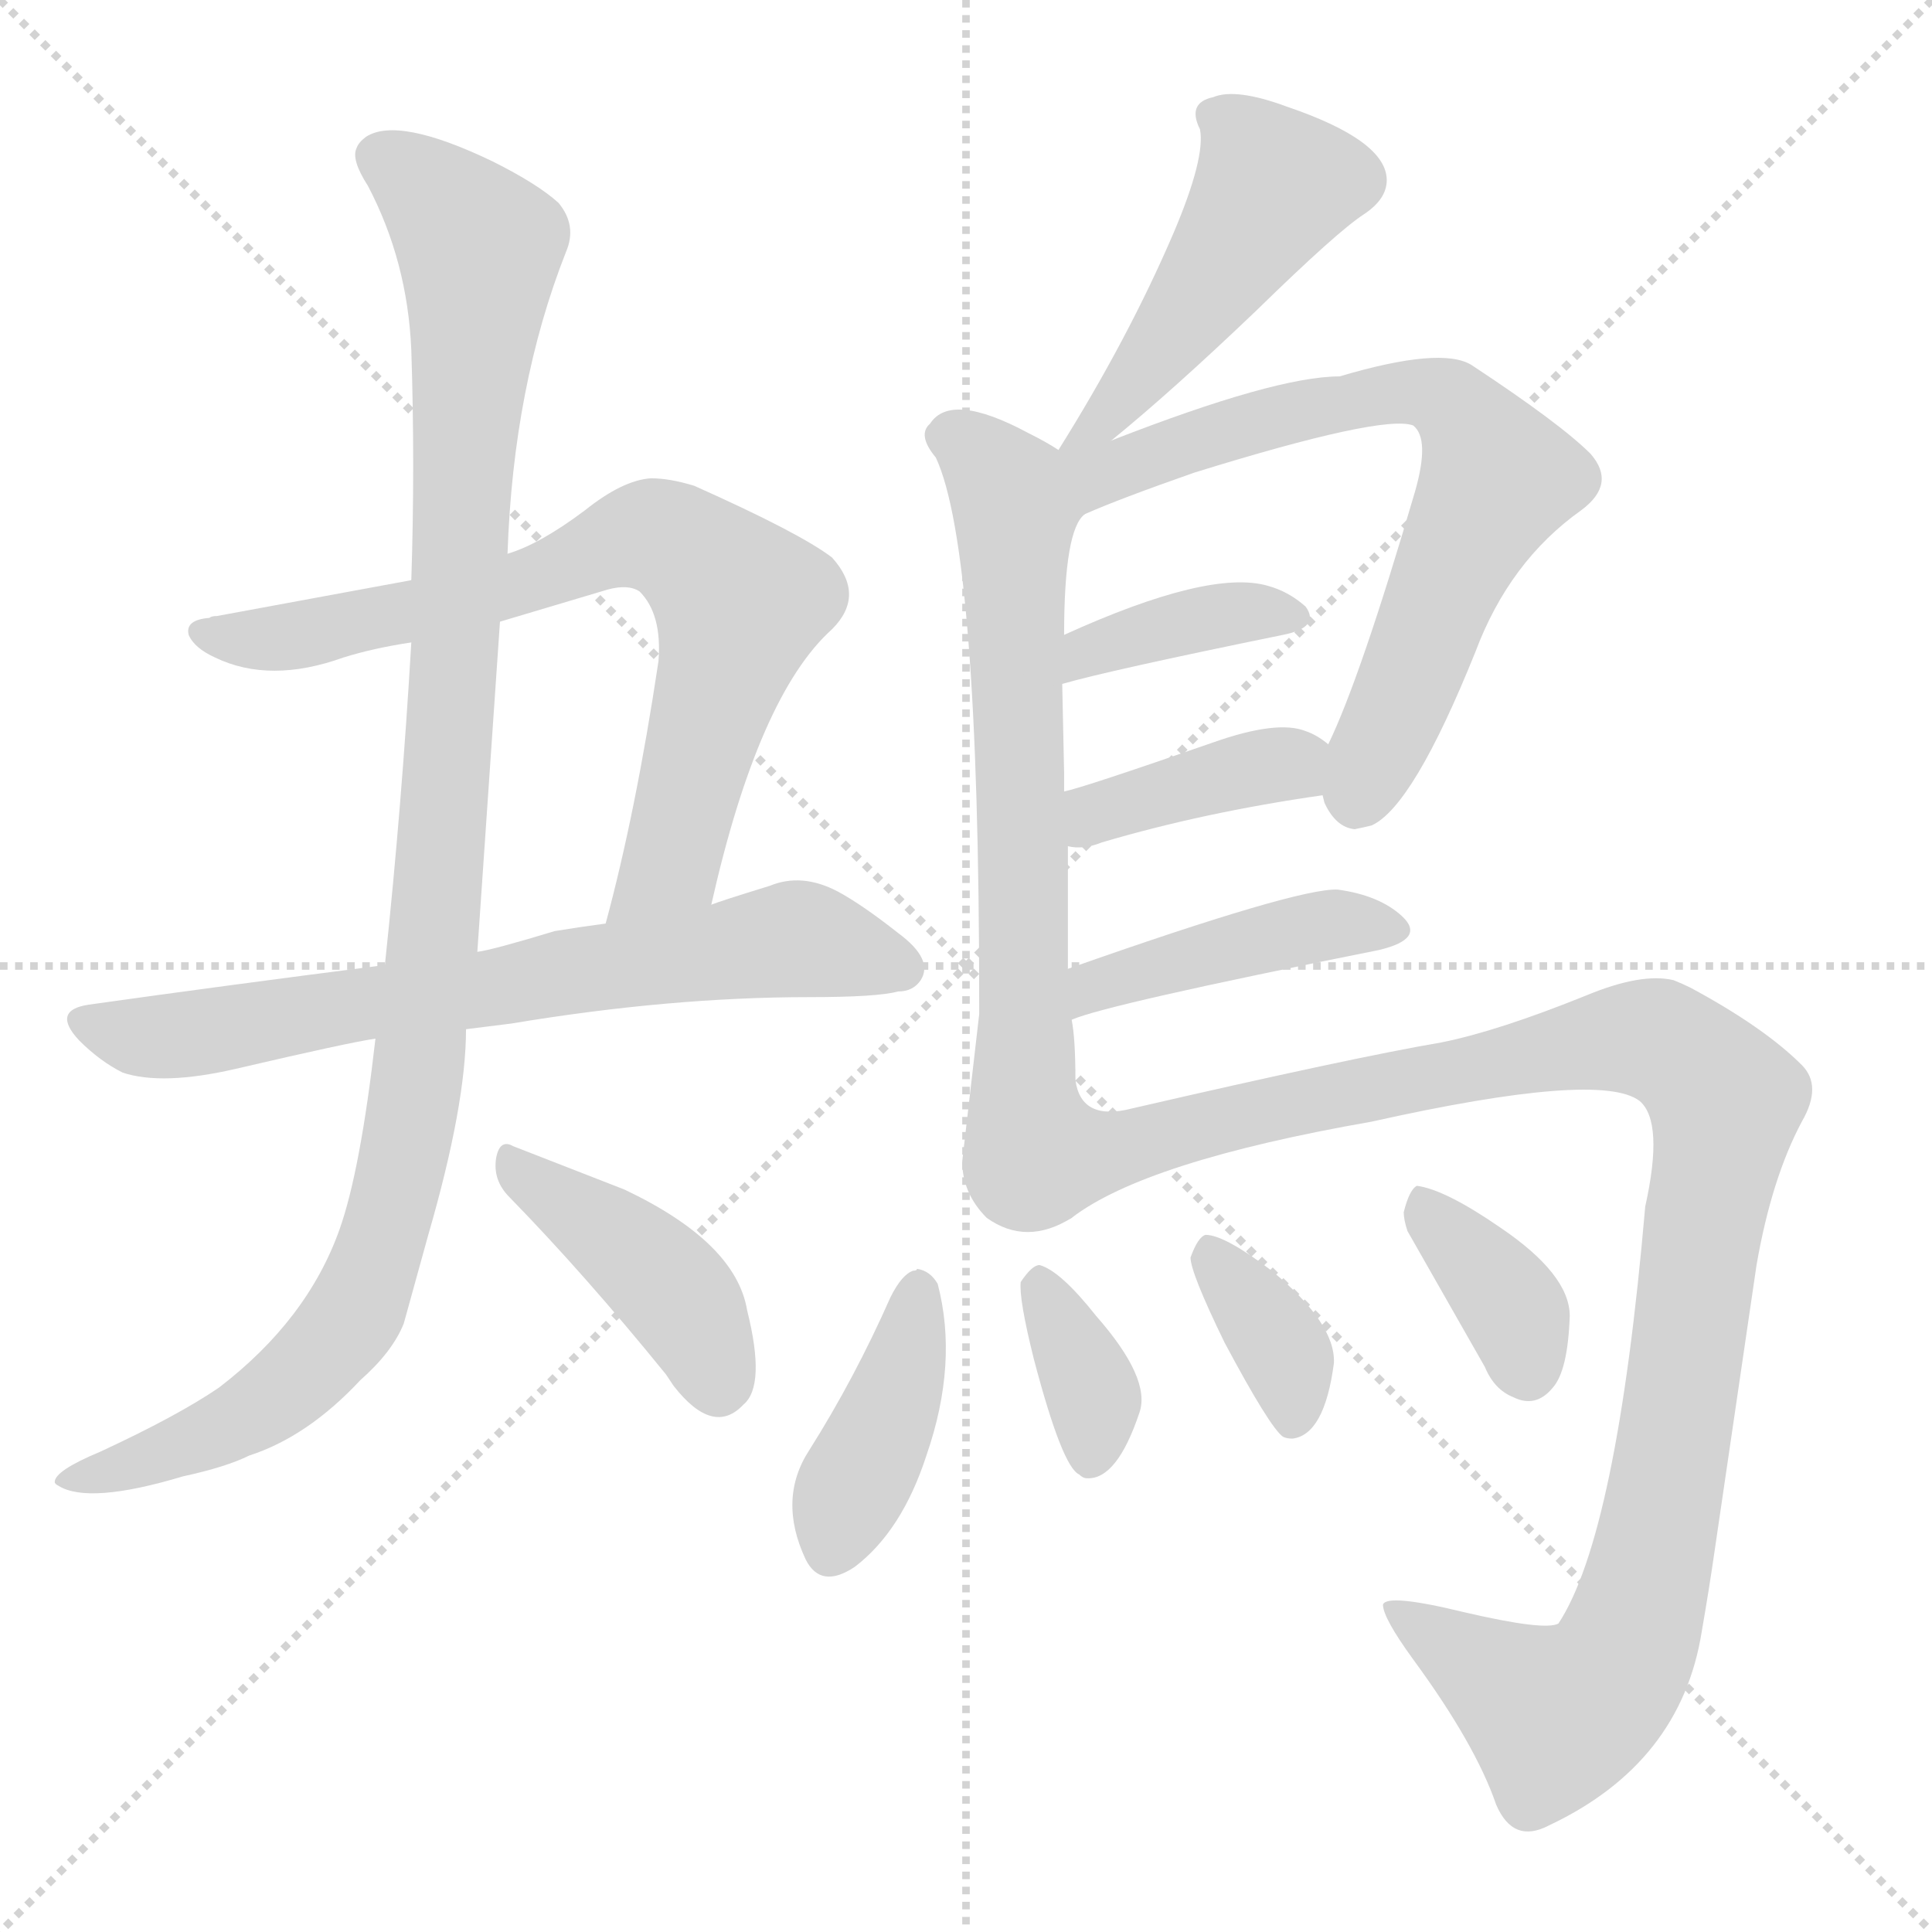<svg xmlns="http://www.w3.org/2000/svg" version="1.1" viewBox="0 0 1024 1024">
  <g stroke="lightgray" stroke-dasharray="1,1" stroke-width="1" transform="scale(4, 4)">
    <line x1="0" y1="0" x2="256" y2="256" />
    <line x1="256" y1="0" x2="0" y2="256" />
    <line x1="128" y1="0" x2="128" y2="256" />
    <line x1="0" y1="128" x2="256" y2="128" />
  </g>
  <g transform="scale(1.0, -1.0) translate(0.0, -893.50)">
    <style type="text/css">
      
        @keyframes keyframes0 {
          from {
            stroke: blue;
            stroke-dashoffset: 743;
            stroke-width: 128;
          }
          71% {
            animation-timing-function: step-end;
            stroke: blue;
            stroke-dashoffset: 0;
            stroke-width: 128;
          }
          to {
            stroke: black;
            stroke-width: 1024;
          }
        }
        #make-me-a-hanzi-animation-0 {
          animation: keyframes0 0.855s both;
          animation-delay: 0s;
          animation-timing-function: linear;
        }
      
        @keyframes keyframes1 {
          from {
            stroke: blue;
            stroke-dashoffset: 695;
            stroke-width: 128;
          }
          69% {
            animation-timing-function: step-end;
            stroke: blue;
            stroke-dashoffset: 0;
            stroke-width: 128;
          }
          to {
            stroke: black;
            stroke-width: 1024;
          }
        }
        #make-me-a-hanzi-animation-1 {
          animation: keyframes1 0.816s both;
          animation-delay: 0.855s;
          animation-timing-function: linear;
        }
      
        @keyframes keyframes2 {
          from {
            stroke: blue;
            stroke-dashoffset: 1083;
            stroke-width: 128;
          }
          78% {
            animation-timing-function: step-end;
            stroke: blue;
            stroke-dashoffset: 0;
            stroke-width: 128;
          }
          to {
            stroke: black;
            stroke-width: 1024;
          }
        }
        #make-me-a-hanzi-animation-2 {
          animation: keyframes2 1.131s both;
          animation-delay: 1.67s;
          animation-timing-function: linear;
        }
      
        @keyframes keyframes3 {
          from {
            stroke: blue;
            stroke-dashoffset: 418;
            stroke-width: 128;
          }
          58% {
            animation-timing-function: step-end;
            stroke: blue;
            stroke-dashoffset: 0;
            stroke-width: 128;
          }
          to {
            stroke: black;
            stroke-width: 1024;
          }
        }
        #make-me-a-hanzi-animation-3 {
          animation: keyframes3 0.59s both;
          animation-delay: 2.802s;
          animation-timing-function: linear;
        }
      
        @keyframes keyframes4 {
          from {
            stroke: blue;
            stroke-dashoffset: 479;
            stroke-width: 128;
          }
          61% {
            animation-timing-function: step-end;
            stroke: blue;
            stroke-dashoffset: 0;
            stroke-width: 128;
          }
          to {
            stroke: black;
            stroke-width: 1024;
          }
        }
        #make-me-a-hanzi-animation-4 {
          animation: keyframes4 0.64s both;
          animation-delay: 3.392s;
          animation-timing-function: linear;
        }
      
        @keyframes keyframes5 {
          from {
            stroke: blue;
            stroke-dashoffset: 684;
            stroke-width: 128;
          }
          69% {
            animation-timing-function: step-end;
            stroke: blue;
            stroke-dashoffset: 0;
            stroke-width: 128;
          }
          to {
            stroke: black;
            stroke-width: 1024;
          }
        }
        #make-me-a-hanzi-animation-5 {
          animation: keyframes5 0.807s both;
          animation-delay: 4.032s;
          animation-timing-function: linear;
        }
      
        @keyframes keyframes6 {
          from {
            stroke: blue;
            stroke-dashoffset: 698;
            stroke-width: 128;
          }
          69% {
            animation-timing-function: step-end;
            stroke: blue;
            stroke-dashoffset: 0;
            stroke-width: 128;
          }
          to {
            stroke: black;
            stroke-width: 1024;
          }
        }
        #make-me-a-hanzi-animation-6 {
          animation: keyframes6 0.818s both;
          animation-delay: 4.838s;
          animation-timing-function: linear;
        }
      
        @keyframes keyframes7 {
          from {
            stroke: blue;
            stroke-dashoffset: 383;
            stroke-width: 128;
          }
          55% {
            animation-timing-function: step-end;
            stroke: blue;
            stroke-dashoffset: 0;
            stroke-width: 128;
          }
          to {
            stroke: black;
            stroke-width: 1024;
          }
        }
        #make-me-a-hanzi-animation-7 {
          animation: keyframes7 0.562s both;
          animation-delay: 5.656s;
          animation-timing-function: linear;
        }
      
        @keyframes keyframes8 {
          from {
            stroke: blue;
            stroke-dashoffset: 388;
            stroke-width: 128;
          }
          56% {
            animation-timing-function: step-end;
            stroke: blue;
            stroke-dashoffset: 0;
            stroke-width: 128;
          }
          to {
            stroke: black;
            stroke-width: 1024;
          }
        }
        #make-me-a-hanzi-animation-8 {
          animation: keyframes8 0.566s both;
          animation-delay: 6.218s;
          animation-timing-function: linear;
        }
      
        @keyframes keyframes9 {
          from {
            stroke: blue;
            stroke-dashoffset: 434;
            stroke-width: 128;
          }
          59% {
            animation-timing-function: step-end;
            stroke: blue;
            stroke-dashoffset: 0;
            stroke-width: 128;
          }
          to {
            stroke: black;
            stroke-width: 1024;
          }
        }
        #make-me-a-hanzi-animation-9 {
          animation: keyframes9 0.603s both;
          animation-delay: 6.784s;
          animation-timing-function: linear;
        }
      
        @keyframes keyframes10 {
          from {
            stroke: blue;
            stroke-dashoffset: 1087;
            stroke-width: 128;
          }
          78% {
            animation-timing-function: step-end;
            stroke: blue;
            stroke-dashoffset: 0;
            stroke-width: 128;
          }
          to {
            stroke: black;
            stroke-width: 1024;
          }
        }
        #make-me-a-hanzi-animation-10 {
          animation: keyframes10 1.135s both;
          animation-delay: 7.387s;
          animation-timing-function: linear;
        }
      
        @keyframes keyframes11 {
          from {
            stroke: blue;
            stroke-dashoffset: 404;
            stroke-width: 128;
          }
          57% {
            animation-timing-function: step-end;
            stroke: blue;
            stroke-dashoffset: 0;
            stroke-width: 128;
          }
          to {
            stroke: black;
            stroke-width: 1024;
          }
        }
        #make-me-a-hanzi-animation-11 {
          animation: keyframes11 0.579s both;
          animation-delay: 8.521s;
          animation-timing-function: linear;
        }
      
        @keyframes keyframes12 {
          from {
            stroke: blue;
            stroke-dashoffset: 355;
            stroke-width: 128;
          }
          54% {
            animation-timing-function: step-end;
            stroke: blue;
            stroke-dashoffset: 0;
            stroke-width: 128;
          }
          to {
            stroke: black;
            stroke-width: 1024;
          }
        }
        #make-me-a-hanzi-animation-12 {
          animation: keyframes12 0.539s both;
          animation-delay: 9.1s;
          animation-timing-function: linear;
        }
      
        @keyframes keyframes13 {
          from {
            stroke: blue;
            stroke-dashoffset: 358;
            stroke-width: 128;
          }
          54% {
            animation-timing-function: step-end;
            stroke: blue;
            stroke-dashoffset: 0;
            stroke-width: 128;
          }
          to {
            stroke: black;
            stroke-width: 1024;
          }
        }
        #make-me-a-hanzi-animation-13 {
          animation: keyframes13 0.541s both;
          animation-delay: 9.639s;
          animation-timing-function: linear;
        }
      
        @keyframes keyframes14 {
          from {
            stroke: blue;
            stroke-dashoffset: 363;
            stroke-width: 128;
          }
          54% {
            animation-timing-function: step-end;
            stroke: blue;
            stroke-dashoffset: 0;
            stroke-width: 128;
          }
          to {
            stroke: black;
            stroke-width: 1024;
          }
        }
        #make-me-a-hanzi-animation-14 {
          animation: keyframes14 0.545s both;
          animation-delay: 10.181s;
          animation-timing-function: linear;
        }
      
    </style>
    
      <path d="M 377 414 Q 402 525 441 560 Q 459 578 441 598 Q 424 611 368 636 Q 355 640 345 640 Q 330 639 310 623 Q 286 605 269 600 L 218 586 L 115 567 Q 112 567 111 566 Q 98 565 100 557 Q 103 550 114 545 Q 143 531 182 545 Q 198 550 218 553 L 265 564 L 322 581 Q 333 584 339 580 Q 351 568 349 543 Q 337 463 321 404 C 313 375 370 385 377 414 Z" fill="lightgray" />
    
      <path d="M 247 348 Q 255 349 271 351 Q 355 365 429 365 Q 465 365 476 368 Q 484 368 488 374 Q 495 385 476 399 Q 457 414 444 421 Q 425 431 408 424 Q 382 416 377 414 L 321 404 Q 306 402 294 400 Q 261 390 253 389 L 204 382 Q 118 371 47 361 Q 27 358 42 342 Q 53 331 65 325 Q 86 318 125 327 Q 185 341 199 343 L 247 348 Z" fill="lightgray" />
    
      <path d="M 29 108 Q 29 107 31 106 Q 47 96 97 111 Q 120 116 132 122 Q 163 132 191 162 Q 208 177 214 192 L 227 239 Q 247 308 247 348 L 253 389 L 265 564 L 269 600 Q 272 689 300 760 Q 306 774 296 786 Q 285 796 261 808 Q 211 832 194 821 Q 190 818 189 815 Q 186 809 195 795 Q 216 755 218 708 Q 220 647 218 586 L 218 553 Q 213 467 204 382 L 199 343 Q 191 273 180 242 Q 163 194 116 158 Q 94 143 53 124 Q 29 114 29 108 Z" fill="lightgray" />
    
      <path d="M 270 259 Q 310 218 353 165 L 357 159 Q 378 132 394 149 Q 406 159 396 199 Q 390 235 331 263 L 272 286 Q 265 290 263 280 Q 261 268 270 259 Z" fill="lightgray" />
    
      <path d="M 589 660 Q 621 686 666 729 Q 709 771 723 780 Q 735 788 735 798 Q 735 819 682 837 Q 655 847 643 842 Q 629 839 636 825 Q 639 810 622 770 Q 598 714 561 655 C 545 630 566 641 589 660 Z" fill="lightgray" />
    
      <path d="M 561 655 Q 555 659 545 664 Q 504 686 493 669 Q 486 663 496 651 Q 519 602 519 361 Q 519 358 519 356 L 510 278 Q 510 261 523 248 Q 544 233 568 248 C 571 250 571 291 570 321 Q 570 343 568 353 L 566 380 Q 566 424 566 445 L 564 474 L 564 484 L 563 531 L 564 557 Q 564 613 575 621 C 586 641 586 641 561 655 Z" fill="lightgray" />
    
      <path d="M 701 472 L 702 468 Q 708 455 718 454 Q 723 455 727 456 Q 749 466 782 548 Q 800 596 838 623 Q 857 637 843 653 Q 827 669 780 700 Q 764 710 710 694 Q 676 694 589 660 C 552 646 527 601 575 621 Q 593 629 633 643 Q 733 674 749 668 Q 758 661 750 633 Q 721 534 704 499 C 696 481 696 481 701 472 Z" fill="lightgray" />
    
      <path d="M 563 531 Q 587 538 680 557 Q 700 561 692 572 Q 683 580 672 583 Q 641 592 564 557 C 537 545 534 523 563 531 Z" fill="lightgray" />
    
      <path d="M 566 445 Q 574 443 584 447 Q 638 463 701 472 C 731 476 728 481 704 499 Q 698 504 692 506 Q 677 512 643 500 Q 574 476 564 474 C 535 467 536 449 566 445 Z" fill="lightgray" />
    
      <path d="M 568 353 Q 586 361 731 390 Q 756 396 743 408 Q 731 419 709 422 Q 688 423 566 380 C 538 370 540 343 568 353 Z" fill="lightgray" />
    
      <path d="M 568 248 Q 607 278 727 299 Q 848 326 869 310 Q 882 299 872 254 Q 857 80 826 33 Q 819 29 776 39 Q 735 49 733 43 Q 733 36 749 14 Q 782 -31 793 -63 Q 802 -84 821 -74 Q 891 -41 902 29 Q 906 52 909 73 L 931 223 Q 939 269 955 299 Q 966 318 955 329 Q 935 349 896 370 Q 892 372 887 374 Q 870 378 841 366 Q 794 347 764 341 Q 717 333 600 306 Q 573 299 570 321 C 548 342 542 233 568 248 Z" fill="lightgray" />
    
      <path d="M 486 221 Q 486 220 484 220 Q 478 218 472 206 Q 453 163 429 125 Q 412 99 427 67 Q 435 51 453 63 Q 478 82 491 122 Q 508 171 497 213 Q 493 220 486 221 Z" fill="lightgray" />
    
      <path d="M 541 214 Q 540 205 548 173 Q 563 116 572 112 Q 574 110 576 110 Q 592 109 604 145 Q 610 163 581 196 Q 562 220 551 223 Q 547 223 541 214 Z" fill="lightgray" />
    
      <path d="M 631 227 Q 631 219 649 182 Q 673 137 680 132 Q 682 131 685 131 Q 702 133 707 171 Q 708 192 674 220 Q 649 239 639 239 Q 635 238 631 227 Z" fill="lightgray" />
    
      <path d="M 744 251 Q 744 247 746 241 L 787 169 Q 792 157 802 153 Q 814 147 823 158 Q 831 167 832 196 Q 832 218 795 243 Q 766 263 751 265 Q 747 263 744 251 Z" fill="lightgray" />
    
    
      <clipPath id="make-me-a-hanzi-clip-0">
        <path d="M 377 414 Q 402 525 441 560 Q 459 578 441 598 Q 424 611 368 636 Q 355 640 345 640 Q 330 639 310 623 Q 286 605 269 600 L 218 586 L 115 567 Q 112 567 111 566 Q 98 565 100 557 Q 103 550 114 545 Q 143 531 182 545 Q 198 550 218 553 L 265 564 L 322 581 Q 333 584 339 580 Q 351 568 349 543 Q 337 463 321 404 C 313 375 370 385 377 414 Z" />
      </clipPath>
      <path clip-path="url(#make-me-a-hanzi-clip-0)" d="M 108 558 L 135 554 L 209 567 L 282 586 L 341 610 L 364 603 L 392 574 L 356 437 L 327 410" fill="none" id="make-me-a-hanzi-animation-0" stroke-dasharray="615 1230" stroke-linecap="round" />
    
      <clipPath id="make-me-a-hanzi-clip-1">
        <path d="M 247 348 Q 255 349 271 351 Q 355 365 429 365 Q 465 365 476 368 Q 484 368 488 374 Q 495 385 476 399 Q 457 414 444 421 Q 425 431 408 424 Q 382 416 377 414 L 321 404 Q 306 402 294 400 Q 261 390 253 389 L 204 382 Q 118 371 47 361 Q 27 358 42 342 Q 53 331 65 325 Q 86 318 125 327 Q 185 341 199 343 L 247 348 Z" />
      </clipPath>
      <path clip-path="url(#make-me-a-hanzi-clip-1)" d="M 45 351 L 97 344 L 427 396 L 477 380" fill="none" id="make-me-a-hanzi-animation-1" stroke-dasharray="567 1134" stroke-linecap="round" />
    
      <clipPath id="make-me-a-hanzi-clip-2">
        <path d="M 29 108 Q 29 107 31 106 Q 47 96 97 111 Q 120 116 132 122 Q 163 132 191 162 Q 208 177 214 192 L 227 239 Q 247 308 247 348 L 253 389 L 265 564 L 269 600 Q 272 689 300 760 Q 306 774 296 786 Q 285 796 261 808 Q 211 832 194 821 Q 190 818 189 815 Q 186 809 195 795 Q 216 755 218 708 Q 220 647 218 586 L 218 553 Q 213 467 204 382 L 199 343 Q 191 273 180 242 Q 163 194 116 158 Q 94 143 53 124 Q 29 114 29 108 Z" />
      </clipPath>
      <path clip-path="url(#make-me-a-hanzi-clip-2)" d="M 200 811 L 226 794 L 254 762 L 232 414 L 213 273 L 196 216 L 169 173 L 110 133 L 55 112 L 33 110" fill="none" id="make-me-a-hanzi-animation-2" stroke-dasharray="955 1910" stroke-linecap="round" />
    
      <clipPath id="make-me-a-hanzi-clip-3">
        <path d="M 270 259 Q 310 218 353 165 L 357 159 Q 378 132 394 149 Q 406 159 396 199 Q 390 235 331 263 L 272 286 Q 265 290 263 280 Q 261 268 270 259 Z" />
      </clipPath>
      <path clip-path="url(#make-me-a-hanzi-clip-3)" d="M 273 275 L 358 208 L 381 159" fill="none" id="make-me-a-hanzi-animation-3" stroke-dasharray="290 580" stroke-linecap="round" />
    
      <clipPath id="make-me-a-hanzi-clip-4">
        <path d="M 589 660 Q 621 686 666 729 Q 709 771 723 780 Q 735 788 735 798 Q 735 819 682 837 Q 655 847 643 842 Q 629 839 636 825 Q 639 810 622 770 Q 598 714 561 655 C 545 630 566 641 589 660 Z" />
      </clipPath>
      <path clip-path="url(#make-me-a-hanzi-clip-4)" d="M 643 832 L 666 812 L 674 793 L 621 716 L 586 673 L 567 660" fill="none" id="make-me-a-hanzi-animation-4" stroke-dasharray="351 702" stroke-linecap="round" />
    
      <clipPath id="make-me-a-hanzi-clip-5">
        <path d="M 561 655 Q 555 659 545 664 Q 504 686 493 669 Q 486 663 496 651 Q 519 602 519 361 Q 519 358 519 356 L 510 278 Q 510 261 523 248 Q 544 233 568 248 C 571 250 571 291 570 321 Q 570 343 568 353 L 566 380 Q 566 424 566 445 L 564 474 L 564 484 L 563 531 L 564 557 Q 564 613 575 621 C 586 641 586 641 561 655 Z" />
      </clipPath>
      <path clip-path="url(#make-me-a-hanzi-clip-5)" d="M 502 661 L 526 646 L 538 622 L 544 358 L 539 283 L 541 269 L 555 256" fill="none" id="make-me-a-hanzi-animation-5" stroke-dasharray="556 1112" stroke-linecap="round" />
    
      <clipPath id="make-me-a-hanzi-clip-6">
        <path d="M 701 472 L 702 468 Q 708 455 718 454 Q 723 455 727 456 Q 749 466 782 548 Q 800 596 838 623 Q 857 637 843 653 Q 827 669 780 700 Q 764 710 710 694 Q 676 694 589 660 C 552 646 527 601 575 621 Q 593 629 633 643 Q 733 674 749 668 Q 758 661 750 633 Q 721 534 704 499 C 696 481 696 481 701 472 Z" />
      </clipPath>
      <path clip-path="url(#make-me-a-hanzi-clip-6)" d="M 569 652 L 586 643 L 674 673 L 741 686 L 765 683 L 775 674 L 792 637 L 719 469" fill="none" id="make-me-a-hanzi-animation-6" stroke-dasharray="570 1140" stroke-linecap="round" />
    
      <clipPath id="make-me-a-hanzi-clip-7">
        <path d="M 563 531 Q 587 538 680 557 Q 700 561 692 572 Q 683 580 672 583 Q 641 592 564 557 C 537 545 534 523 563 531 Z" />
      </clipPath>
      <path clip-path="url(#make-me-a-hanzi-clip-7)" d="M 565 537 L 577 550 L 617 562 L 657 569 L 684 566" fill="none" id="make-me-a-hanzi-animation-7" stroke-dasharray="255 510" stroke-linecap="round" />
    
      <clipPath id="make-me-a-hanzi-clip-8">
        <path d="M 566 445 Q 574 443 584 447 Q 638 463 701 472 C 731 476 728 481 704 499 Q 698 504 692 506 Q 677 512 643 500 Q 574 476 564 474 C 535 467 536 449 566 445 Z" />
      </clipPath>
      <path clip-path="url(#make-me-a-hanzi-clip-8)" d="M 568 467 L 580 462 L 684 489 L 692 480" fill="none" id="make-me-a-hanzi-animation-8" stroke-dasharray="260 520" stroke-linecap="round" />
    
      <clipPath id="make-me-a-hanzi-clip-9">
        <path d="M 568 353 Q 586 361 731 390 Q 756 396 743 408 Q 731 419 709 422 Q 688 423 566 380 C 538 370 540 343 568 353 Z" />
      </clipPath>
      <path clip-path="url(#make-me-a-hanzi-clip-9)" d="M 568 360 L 581 374 L 660 394 L 703 403 L 736 400" fill="none" id="make-me-a-hanzi-animation-9" stroke-dasharray="306 612" stroke-linecap="round" />
    
      <clipPath id="make-me-a-hanzi-clip-10">
        <path d="M 568 248 Q 607 278 727 299 Q 848 326 869 310 Q 882 299 872 254 Q 857 80 826 33 Q 819 29 776 39 Q 735 49 733 43 Q 733 36 749 14 Q 782 -31 793 -63 Q 802 -84 821 -74 Q 891 -41 902 29 Q 906 52 909 73 L 931 223 Q 939 269 955 299 Q 966 318 955 329 Q 935 349 896 370 Q 892 372 887 374 Q 870 378 841 366 Q 794 347 764 341 Q 717 333 600 306 Q 573 299 570 321 C 548 342 542 233 568 248 Z" />
      </clipPath>
      <path clip-path="url(#make-me-a-hanzi-clip-10)" d="M 569 255 L 594 286 L 842 341 L 881 341 L 909 318 L 915 310 L 913 292 L 880 85 L 856 9 L 825 -16 L 737 41" fill="none" id="make-me-a-hanzi-animation-10" stroke-dasharray="959 1918" stroke-linecap="round" />
    
      <clipPath id="make-me-a-hanzi-clip-11">
        <path d="M 486 221 Q 486 220 484 220 Q 478 218 472 206 Q 453 163 429 125 Q 412 99 427 67 Q 435 51 453 63 Q 478 82 491 122 Q 508 171 497 213 Q 493 220 486 221 Z" />
      </clipPath>
      <path clip-path="url(#make-me-a-hanzi-clip-11)" d="M 489 213 L 474 151 L 441 73" fill="none" id="make-me-a-hanzi-animation-11" stroke-dasharray="276 552" stroke-linecap="round" />
    
      <clipPath id="make-me-a-hanzi-clip-12">
        <path d="M 541 214 Q 540 205 548 173 Q 563 116 572 112 Q 574 110 576 110 Q 592 109 604 145 Q 610 163 581 196 Q 562 220 551 223 Q 547 223 541 214 Z" />
      </clipPath>
      <path clip-path="url(#make-me-a-hanzi-clip-12)" d="M 551 213 L 577 162 L 578 120" fill="none" id="make-me-a-hanzi-animation-12" stroke-dasharray="227 454" stroke-linecap="round" />
    
      <clipPath id="make-me-a-hanzi-clip-13">
        <path d="M 631 227 Q 631 219 649 182 Q 673 137 680 132 Q 682 131 685 131 Q 702 133 707 171 Q 708 192 674 220 Q 649 239 639 239 Q 635 238 631 227 Z" />
      </clipPath>
      <path clip-path="url(#make-me-a-hanzi-clip-13)" d="M 641 229 L 681 177 L 684 141" fill="none" id="make-me-a-hanzi-animation-13" stroke-dasharray="230 460" stroke-linecap="round" />
    
      <clipPath id="make-me-a-hanzi-clip-14">
        <path d="M 744 251 Q 744 247 746 241 L 787 169 Q 792 157 802 153 Q 814 147 823 158 Q 831 167 832 196 Q 832 218 795 243 Q 766 263 751 265 Q 747 263 744 251 Z" />
      </clipPath>
      <path clip-path="url(#make-me-a-hanzi-clip-14)" d="M 753 255 L 798 206 L 810 167" fill="none" id="make-me-a-hanzi-animation-14" stroke-dasharray="235 470" stroke-linecap="round" />
    
  </g>
</svg>
